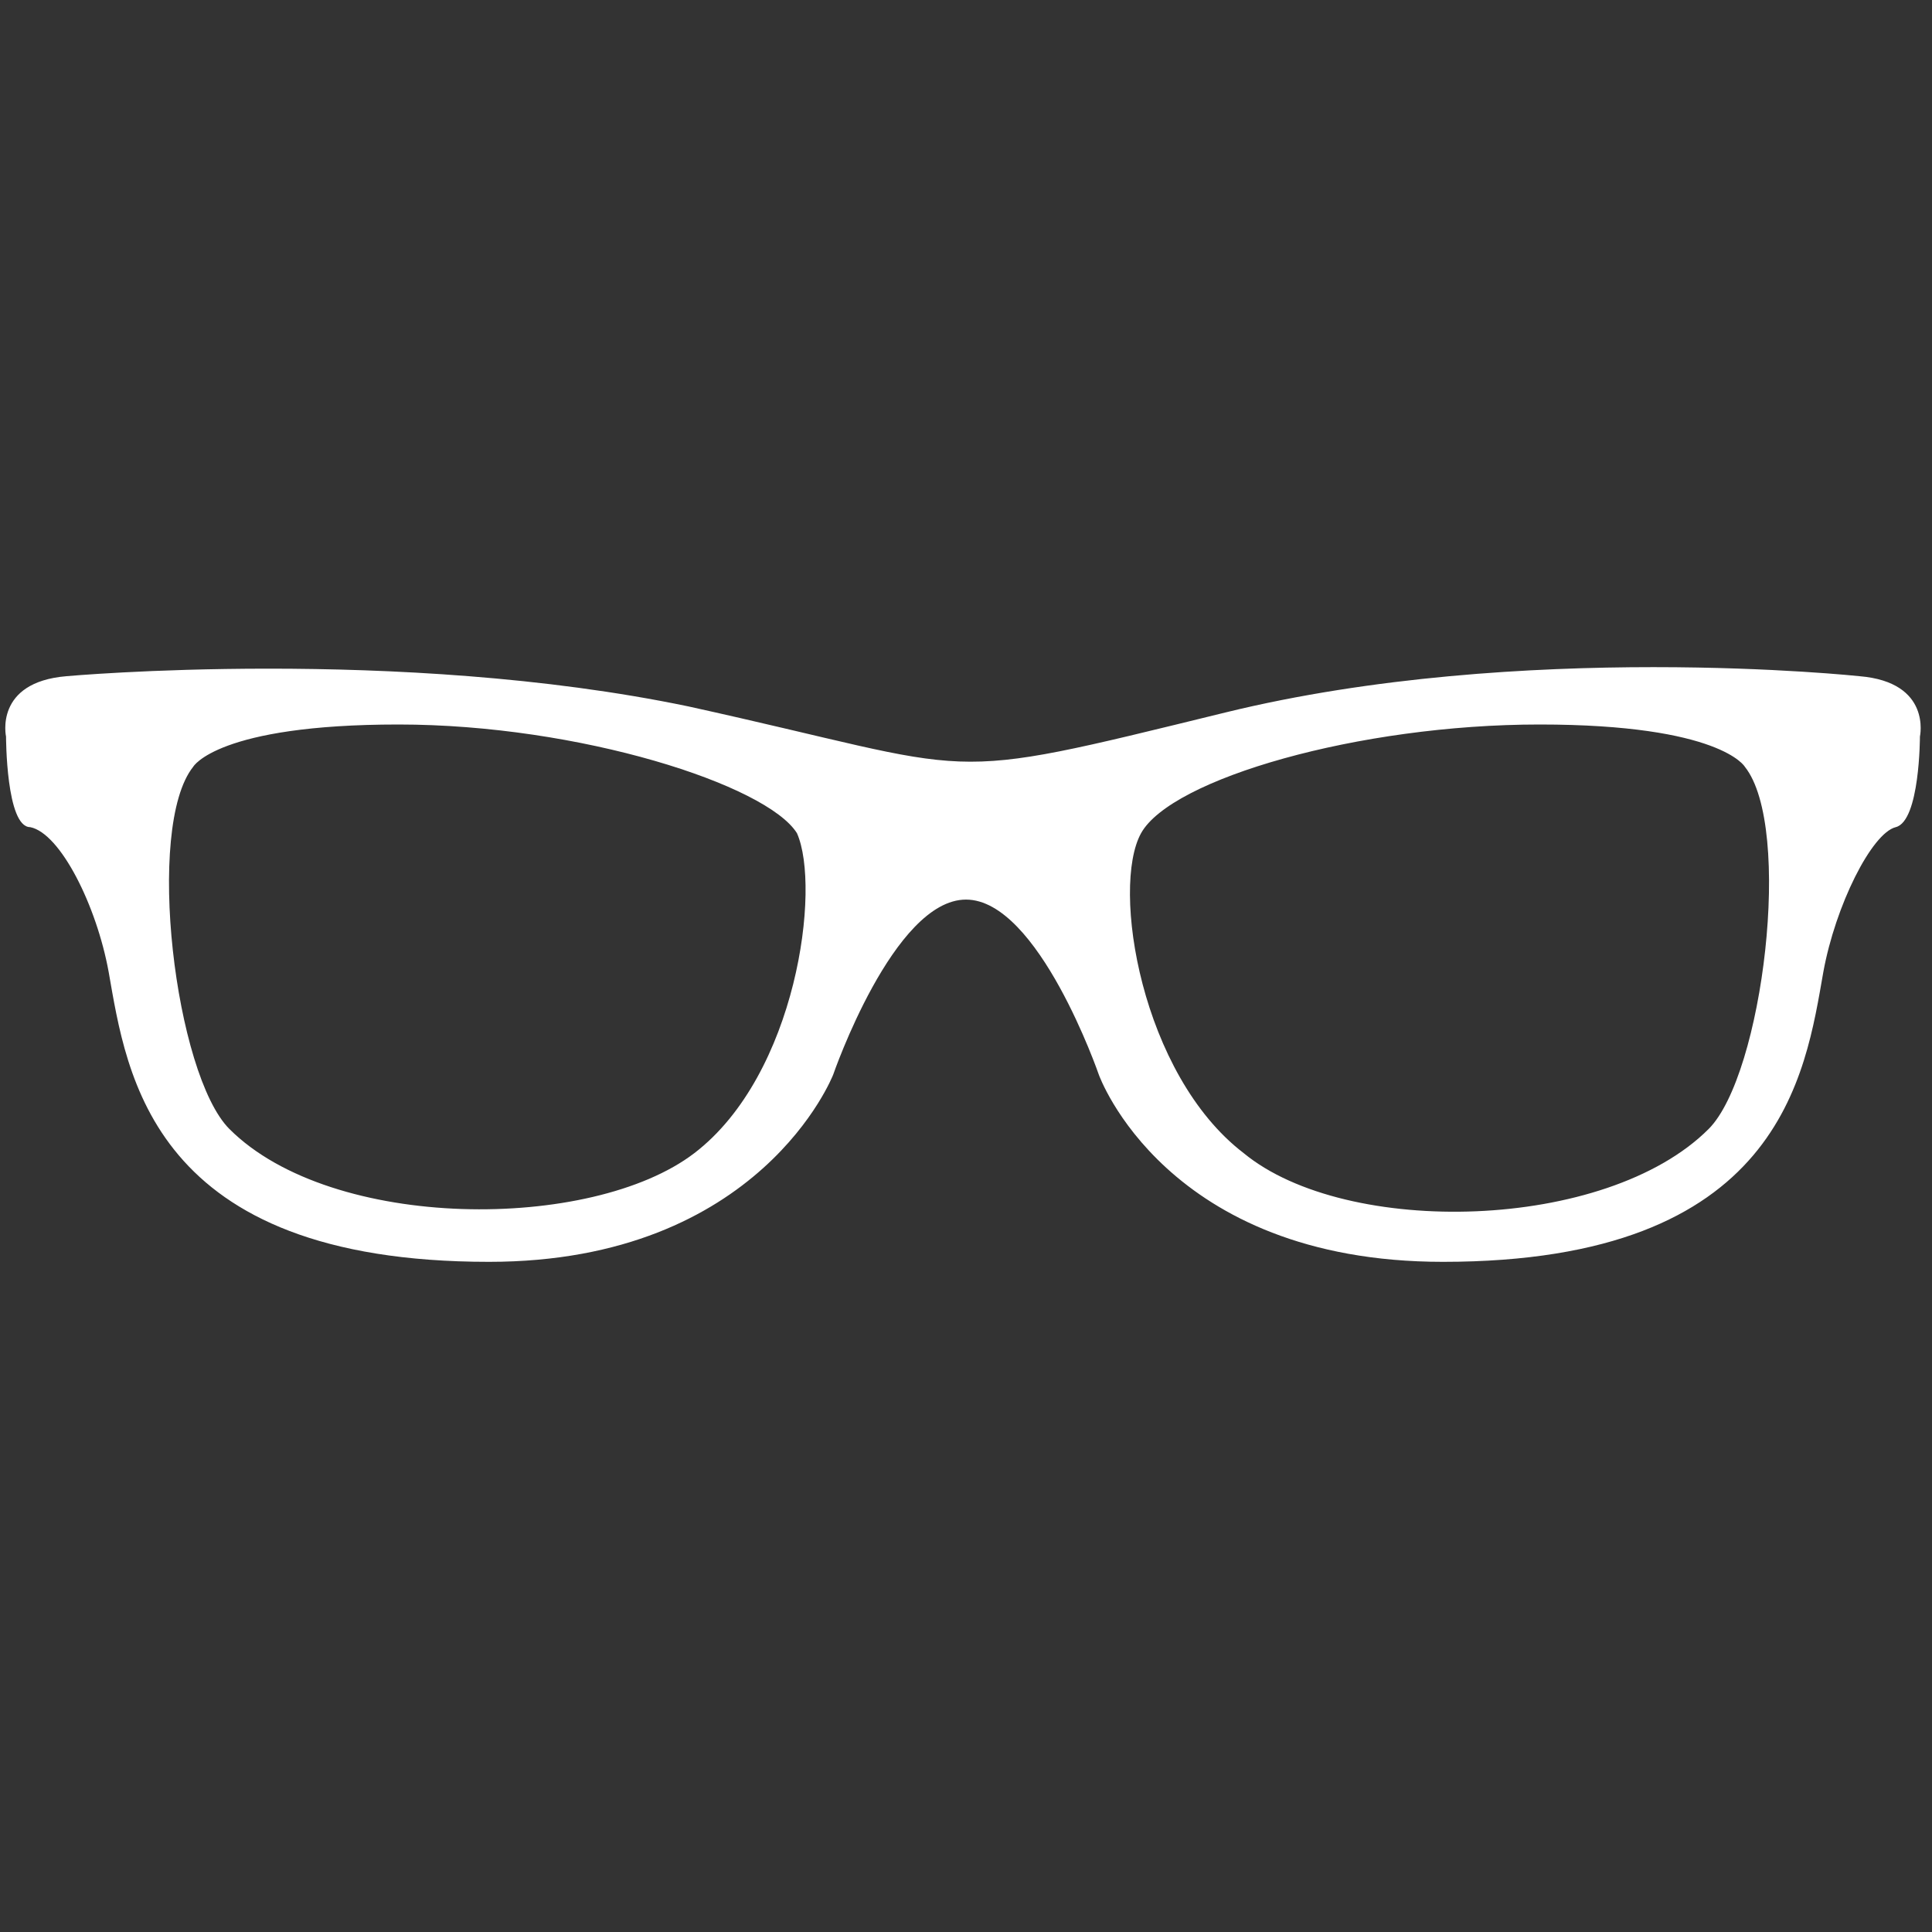 <?xml version="1.0" encoding="utf-8"?>
<!-- Generator: Adobe Illustrator 18.1.1, SVG Export Plug-In . SVG Version: 6.00 Build 0)  -->
<!DOCTYPE svg PUBLIC "-//W3C//DTD SVG 1.1//EN" "http://www.w3.org/Graphics/SVG/1.1/DTD/svg11.dtd">
<svg version="1.1" id="Layer_1" xmlns="http://www.w3.org/2000/svg" xmlns:xlink="http://www.w3.org/1999/xlink" x="0px" y="0px"
	 viewBox="0 0 32 32" enable-background="new 0 0 32 32" xml:space="preserve">
<rect x="0" y="0" width="32" height="32" fill="#333333" stroke="none"/>
<g>
	<g>
		<path fill="#FFFFFF" d="M18.2,17.8c0,0,1.1,3.1,5.7,3.1c5.6,0,6-3.1,6.3-4.8c0.2-1.1,0.8-2.3,1.2-2.4c0.4-0.1,0.4-1.5,0.4-1.5
			s0.2-0.9-1-1c0,0-5.6-0.6-10.5,0.6s-3.9,1-8.9-0.1c-4.8-1-10.3-0.5-10.3-0.5c-1.2,0.1-1,1-1,1s0,1.5,0.4,1.5
			C1,13.8,1.6,15,1.8,16.1c0.3,1.7,0.7,4.8,6.3,4.8c4.5,0,5.7-3.1,5.7-3.1s1-2.9,2.2-2.9S18.2,17.8,18.2,17.8z M11.5,19.1
			c-1.7,1.3-6,1.3-7.7-0.4c-0.9-0.9-1.4-5-0.6-6c0,0,0.4-0.7,3.4-0.7s6.1,1,6.6,1.8C13.6,14.7,13.2,17.8,11.5,19.1z M28.3,18.7
			c-1.7,1.7-6,1.8-7.7,0.4c-1.7-1.3-2.2-4.4-1.7-5.3c0.5-0.9,3.6-1.8,6.6-1.8s3.4,0.7,3.4,0.7C29.7,13.7,29.2,17.8,28.3,18.7z"/>
	</g>
</g>
</svg>
